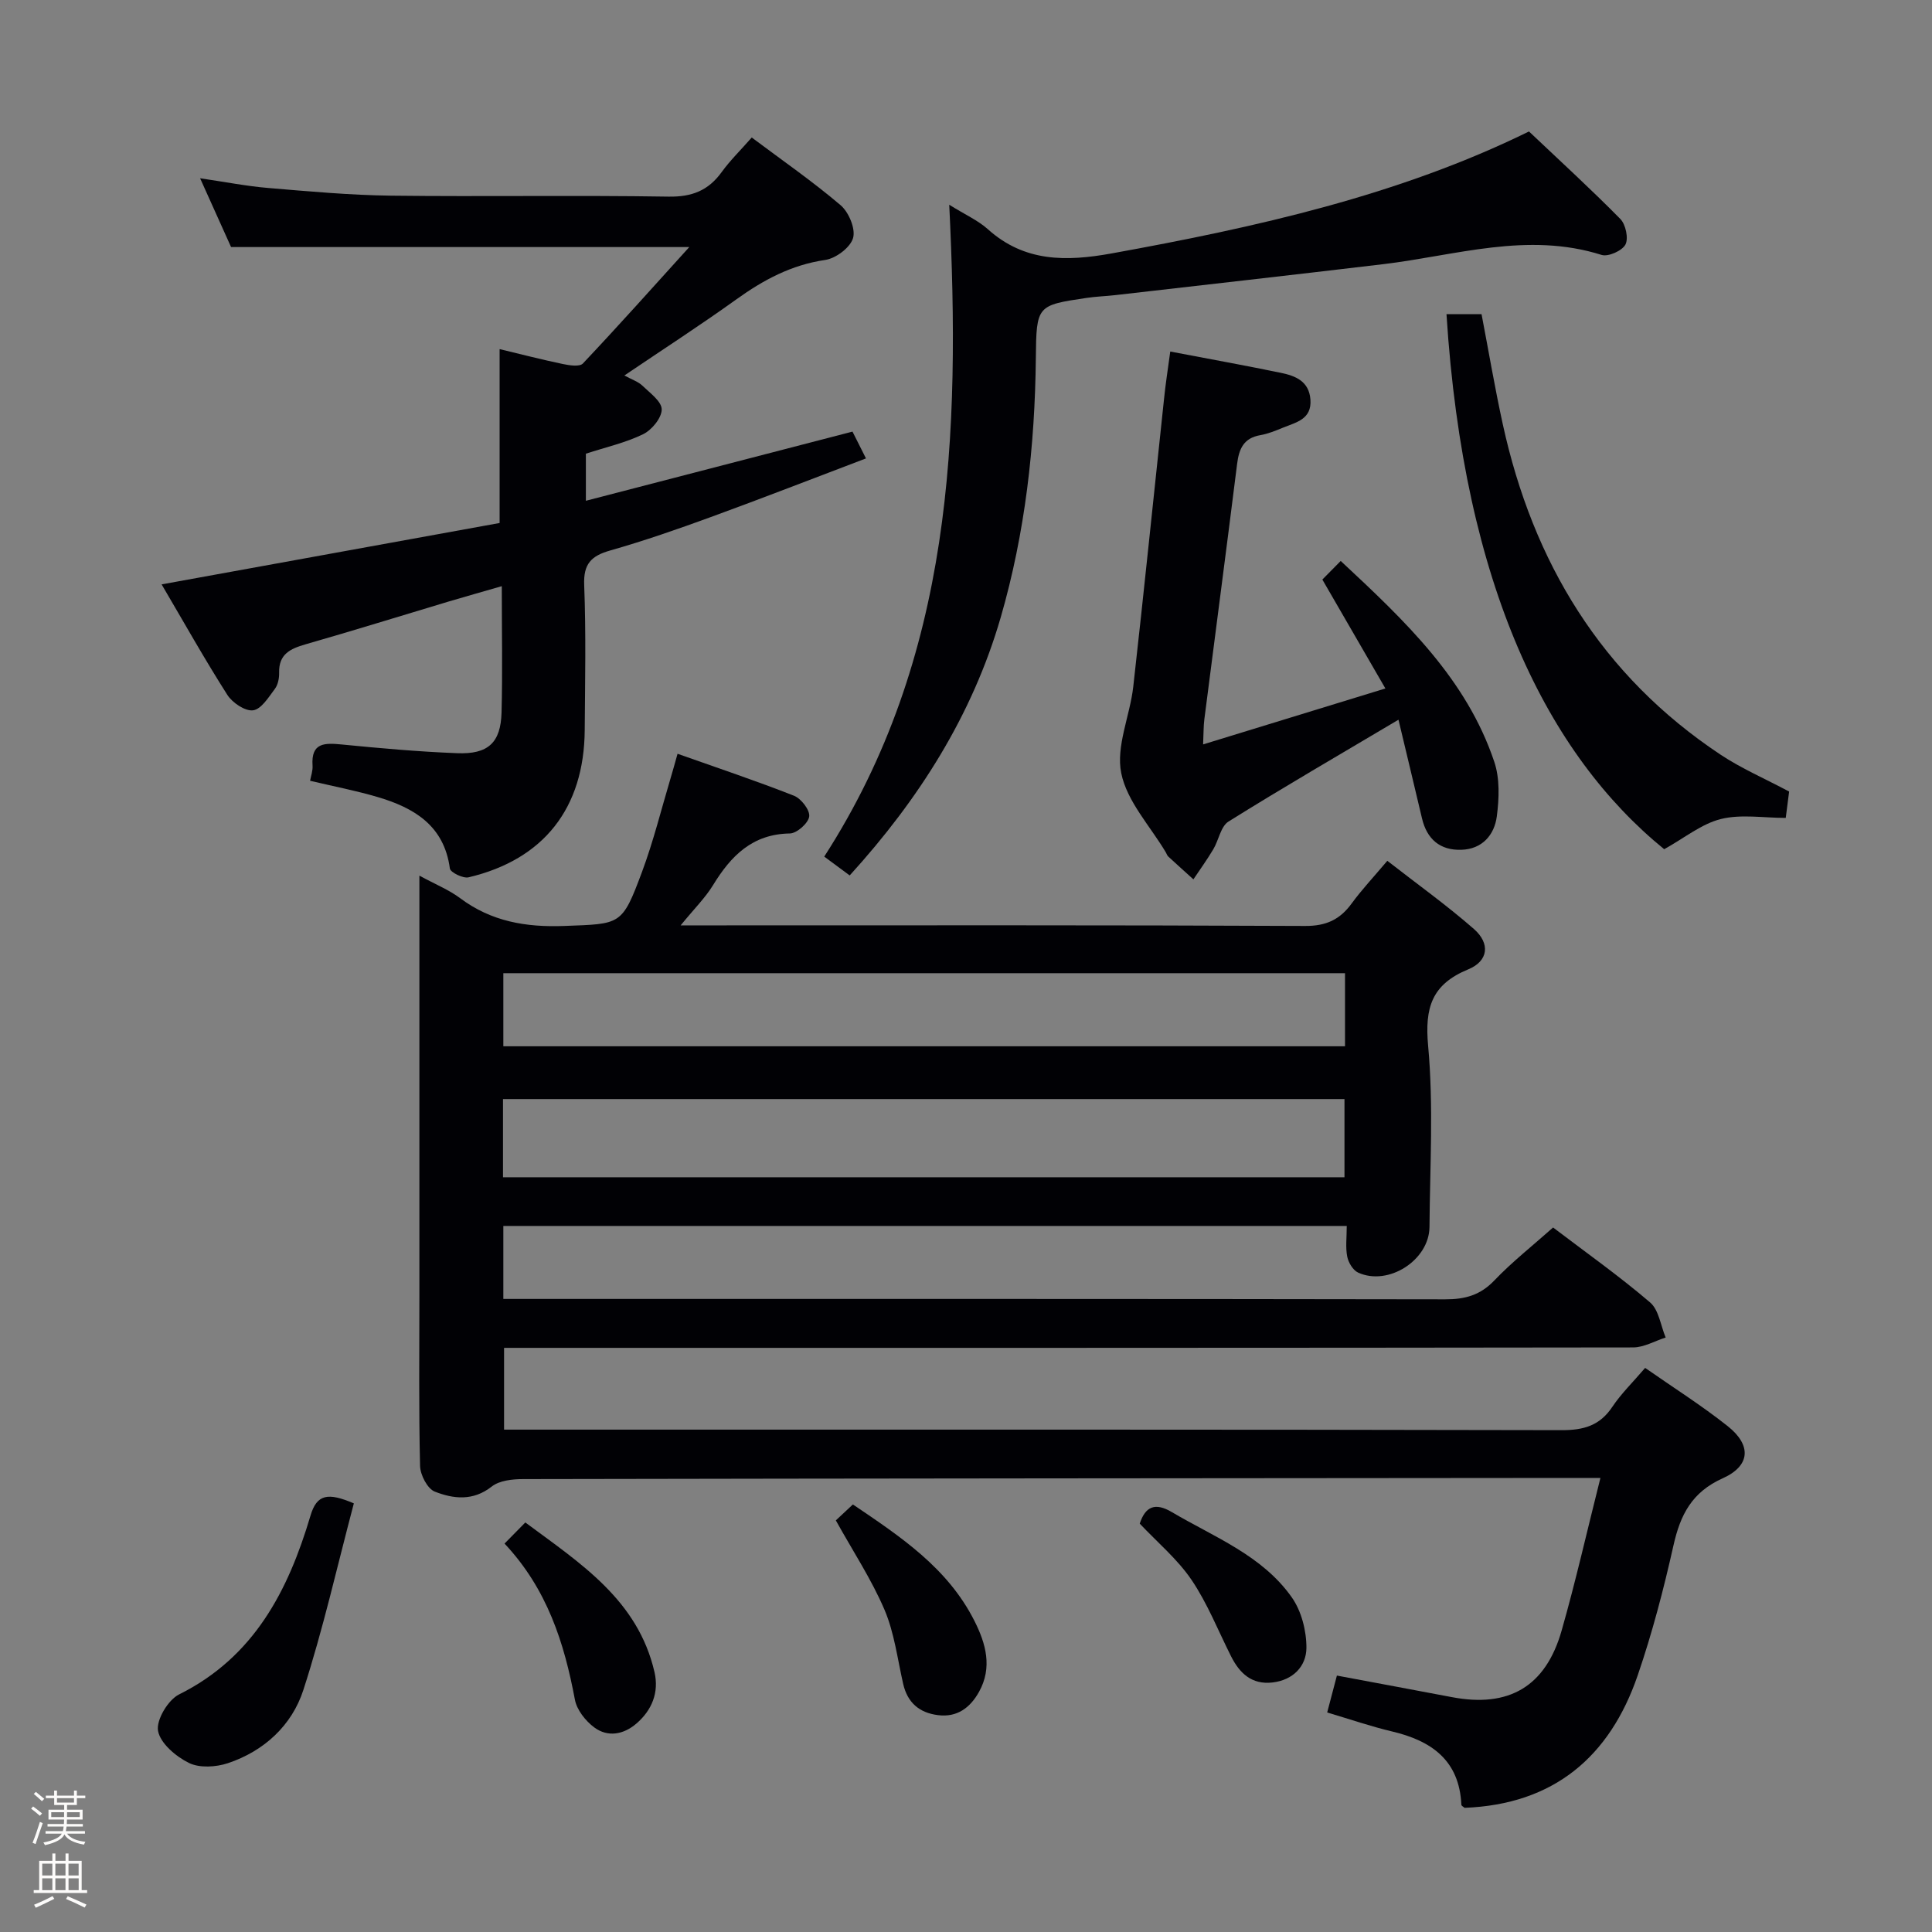 <svg enable-background="new 0 0 400 400" viewBox="0 0 400 400" xmlns="http://www.w3.org/2000/svg"><rect x="0" y="0" width="400" height="400" fill="#808080" stroke="none"/><path d="m6.44 374.46.42-.45c.65.47 1.27.95 1.85 1.44l-.45.49c-.65-.56-1.25-1.06-1.82-1.48m.93 7.33-.63-.26c.55-1.36 1.05-2.8 1.52-4.33.19.1.38.19.59.27-.46 1.29-.95 2.73-1.48 4.32m-.38-10.38.44-.42c.43.34 1.01.82 1.74 1.44l-.49.49c-.53-.51-1.09-1.01-1.69-1.51m2.5.35h1.72v-1.04h.59v1.04h3.52v-1.04h.59v1.04h1.75v.53h-1.75v1.42h-2.03v.97h3.22v2.03h-3.24c0 .35-.01.66-.03.93h3.32v.53h-3.37c-.03.27-.08.58-.15.94h3.96v.53h-3.71c.67.92 1.93 1.48 3.79 1.68-.13.24-.23.44-.29.59-2.13-.38-3.48-1.08-4.04-2.12-.43.97-1.77 1.72-4.03 2.23-.09-.19-.2-.37-.33-.55 2.1-.42 3.37-1.03 3.81-1.83h-3.36v-.53h3.58c.08-.29.13-.61.16-.94h-3.33v-.53h3.39c.02-.27.04-.58.04-.93h-3.23v-2.03h3.25v-.97h-2.07v-1.42h-1.73zm1.12 3.44v1h2.65c.01-.3.02-.44.01-.4v-.25-.35zm1.19-2h3.52v-.91h-3.52zm4.71 2h-2.63v.59c0 .15-.01.28-.01.4h2.64z" fill="#fcfbfa"/><path d="m13.56 383.74h.63v1.52h2.72v6.07h1.13v.6h-11.06v-.6h1.13v-6.07h2.73v-1.52h.63v1.52h2.1v-1.52zm-2.69 8.83.38.56c-1.24.63-2.53 1.25-3.85 1.85-.1-.21-.21-.42-.34-.63 1.36-.55 2.63-1.15 3.81-1.78m-2.13-4.27h2.1v-2.45h-2.1zm0 3.04h2.1v-2.46h-2.1zm2.72-3.04h2.1v-2.45h-2.1zm0 3.04h2.1v-2.46h-2.1zm6.07 3.6c-1.41-.71-2.7-1.3-3.86-1.78l.35-.56c1.45.62 2.75 1.19 3.88 1.72zm-1.25-9.09h-2.1v2.45h2.1zm-2.09 5.49h2.1v-2.46h-2.1z" fill="#fcfbfa"/><g fill="#010105"><path d="m140.28 156.06c8.32 2.95 16.3 5.61 24.11 8.69 1.48.58 3.32 2.97 3.15 4.29-.18 1.38-2.56 3.5-4.01 3.52-7.78.12-12.19 4.64-15.89 10.68-1.62 2.65-3.9 4.89-6.72 8.35h6.81c40.83 0 81.66-.08 122.48.12 4.35.02 7.2-1.31 9.64-4.66 2.05-2.81 4.46-5.37 7.38-8.83 6.09 4.75 12.25 9.15 17.93 14.12 3.43 3.01 2.99 6.64-1.17 8.35-7.56 3.11-9.04 7.91-8.31 15.86 1.14 12.39.37 24.97.28 37.47-.05 6.88-8.51 12.31-14.77 9.46-1.07-.49-2.02-2.08-2.26-3.31-.38-1.91-.1-3.95-.1-6.35-58.38 0-116.42 0-174.62 0v15.11h6.04c62.99 0 125.98-.03 188.97.08 4.1.01 7.25-.85 10.17-3.91 3.66-3.83 7.87-7.14 12.16-10.96 6.76 5.14 13.67 10.03 20.08 15.51 1.82 1.55 2.19 4.8 3.23 7.27-2.25.71-4.5 2.05-6.75 2.05-75.82.11-151.65.09-227.47.09-1.98 0-3.95 0-6.28 0v16.93h5.97c70.99 0 141.98-.05 212.97.11 4.58.01 7.91-.93 10.51-4.82 1.83-2.74 4.25-5.09 6.8-8.07 5.78 4.04 11.66 7.75 17.08 12.05 4.98 3.94 4.74 8.22-1.03 10.81-6.39 2.87-8.77 7.57-10.19 13.91-2.03 9.06-4.39 18.1-7.4 26.88-5.8 16.91-17.42 26.72-35.84 27.43-.22-.2-.66-.4-.67-.63-.42-9.22-6.19-13.26-14.39-15.19-4.34-1.03-8.58-2.49-13.39-3.92.65-2.47 1.29-4.91 2.01-7.64 8.21 1.54 16 2.98 23.79 4.46 11.78 2.25 19.42-2.14 22.74-13.78 2.91-10.2 5.25-20.56 8.03-31.6-2.53 0-4.29 0-6.06 0-72.32.06-144.64.1-216.97.24-2.2 0-4.91.28-6.51 1.54-3.88 3.06-7.95 2.56-11.8 1.05-1.52-.6-3-3.46-3.04-5.33-.28-11.66-.14-23.33-.14-34.99 0-27 0-53.99 0-80.99 0-1.78 0-3.55 0-6.22 3.36 1.83 6.13 2.94 8.44 4.67 6.47 4.84 13.63 6.05 21.57 5.75 11.72-.45 11.92-.04 16.08-11.19 2.37-6.36 4-12.99 5.95-19.51.42-1.39.8-2.79 1.41-4.95zm-36.14 87.68h174.22c0-5.62 0-10.97 0-16.19-58.34 0-116.21 0-174.22 0zm.07-27.12h174.26c0-5.2 0-10.09 0-15.13-58.25 0-116.15 0-174.26 0z"/><path d="m176.5 89.36c.84 1.68 1.66 3.3 2.79 5.55-10.82 4.1-21.43 8.24-32.12 12.14-6.87 2.51-13.8 4.92-20.83 6.92-3.94 1.12-5.57 2.77-5.39 7.16.39 9.98.18 20 .11 30-.11 16.15-8.46 26.83-24.05 30.51-1.14.27-3.76-1.02-3.87-1.83-1.19-8.91-7.43-12.57-14.98-14.8-4.44-1.31-9.02-2.19-13.96-3.36.18-1 .58-2.08.51-3.12-.33-4.84 2.53-4.73 6.08-4.39 7.93.78 15.88 1.49 23.85 1.8 6.44.26 9.03-2.18 9.2-8.43.22-8.48.05-16.97.05-26.15-3.94 1.14-7.51 2.14-11.07 3.2-9.85 2.95-19.68 6.01-29.57 8.84-3.16.91-5.55 2.04-5.46 5.87.03 1.12-.23 2.48-.87 3.34-1.3 1.73-2.82 4.22-4.51 4.45-1.64.23-4.29-1.55-5.34-3.19-4.69-7.36-8.97-14.99-13.61-22.88 23.83-4.33 46.94-8.52 69.98-12.71 0-12.41 0-24 0-36 4.21 1.01 8.62 2.15 13.06 3.08 1.37.29 3.5.62 4.18-.1 7.36-7.8 14.51-15.8 22.03-24.11-31.89 0-62.94 0-94.87 0-1.73-3.84-3.88-8.61-6.41-14.24 5.21.76 9.65 1.64 14.13 2.01 8.44.71 16.89 1.48 25.35 1.59 19.16.23 38.34-.11 57.5.2 4.86.08 8.24-1.26 11.01-5.09 1.74-2.4 3.89-4.5 6.22-7.15 6.31 4.73 12.6 9.08 18.39 14.01 1.7 1.44 3.14 4.88 2.59 6.8-.57 1.97-3.57 4.22-5.77 4.54-7.01 1.02-12.8 4.14-18.41 8.17-7.42 5.33-15.1 10.29-23.17 15.75 1.59.87 2.86 1.27 3.72 2.1 1.57 1.51 4.01 3.27 4.01 4.93 0 1.76-2.06 4.26-3.85 5.13-3.66 1.78-7.74 2.69-11.85 4.03v9.75c18.55-4.81 36.64-9.5 55.2-14.32z"/><path d="m175.92 181.25c-1.77-1.31-3.33-2.47-5.27-3.9 26.56-41.19 28.22-87.26 25.88-134.96 3.33 2.08 5.96 3.24 7.99 5.06 7.58 6.83 16.25 6.71 25.57 5.03 29.93-5.42 59.49-12.01 86.47-25.26 6.47 6.13 12.85 11.96 18.91 18.11 1.11 1.13 1.73 4.02 1.06 5.3s-3.56 2.58-4.93 2.15c-15.37-4.86-30.23.13-45.26 1.92-18.47 2.2-36.94 4.28-55.42 6.4-1.98.23-3.99.28-5.96.58-10.26 1.53-10.39 1.54-10.5 12.46-.19 18.19-2.21 36.16-7.26 53.64-5.89 20.32-16.95 37.71-31.28 53.47z"/><path d="m242.29 72.78c7.95 1.52 15.45 2.87 22.9 4.41 3 .62 5.84 1.72 6.12 5.54.3 4.1-2.97 4.7-5.67 5.81-1.53.63-3.11 1.28-4.73 1.56-3.43.6-4.39 2.83-4.78 5.95-2.2 17.62-4.53 35.23-6.78 52.85-.19 1.46-.15 2.94-.26 5.22 12.61-3.87 24.7-7.58 37.74-11.58-4.59-7.93-8.63-14.91-13.05-22.55 1.02-1.03 2.24-2.28 3.8-3.85 13.34 12.43 26.04 24.42 31.8 41.6 1.16 3.45 1 7.59.52 11.28-.51 3.85-3.01 6.78-7.34 6.92-4.41.14-7.13-2.19-8.15-6.5-1.59-6.74-3.21-13.47-4.87-20.43-12.29 7.3-23.86 14-35.19 21.08-1.62 1.01-2.02 3.86-3.16 5.76-1.27 2.13-2.73 4.15-4.11 6.21-1.74-1.57-3.49-3.14-5.21-4.73-.23-.22-.33-.57-.5-.86-3.23-5.44-8.05-10.55-9.23-16.4-1.13-5.57 1.81-11.87 2.49-17.9 2.23-19.81 4.24-39.65 6.36-59.47.31-3.12.8-6.22 1.3-9.92z"/><path d="m299.48 65.05h7.26c1.45 7.57 2.74 15.21 4.39 22.76 6.25 28.6 20.42 52.06 45.13 68.46 4.27 2.83 9.04 4.89 14.16 7.61-.17 1.29-.39 3.03-.7 5.46-4.61 0-9.25-.81-13.43.23-4 .99-7.51 3.91-11.74 6.25-24.01-19.55-41.48-54.27-45.07-110.77z"/><path d="m73.26 311.26c-3.43 12.94-6.35 25.99-10.46 38.65-2.37 7.31-8.11 12.63-15.62 15.14-2.47.82-5.86 1.03-8.06-.05-2.7-1.33-5.93-4.06-6.4-6.64-.41-2.25 2.07-6.41 4.36-7.55 15.53-7.73 22.59-21.48 27.2-37 1.32-4.48 3.62-4.84 8.98-2.55z"/><path d="m173.05 314.78c.84-.79 2.03-1.9 3.53-3.3 9.82 6.64 19.61 13.11 25.15 24.08 2.39 4.72 3.78 9.67.96 14.73-1.82 3.26-4.51 5.32-8.5 4.81-3.86-.49-6.31-2.58-7.2-6.48-1.18-5.15-1.82-10.54-3.86-15.33-2.7-6.31-6.54-12.13-10.08-18.51z"/><path d="m104.46 319.58c1.59-1.62 2.75-2.79 4.3-4.37 11.43 8.48 23.31 16.05 26.75 31 .96 4.19-.53 7.88-3.78 10.66-2.63 2.25-5.89 2.86-8.7.77-1.8-1.34-3.6-3.61-4-5.73-2.21-11.77-5.72-22.89-14.57-32.33z"/><path d="m235.97 315.45c1.16-3.53 3.16-4.45 6.64-2.39 8.8 5.2 18.73 8.96 24.85 17.67 2 2.84 3.04 6.95 3.02 10.46-.03 3.81-2.78 6.66-7.03 7.15-4.28.49-6.8-1.9-8.57-5.42-2.68-5.31-4.88-10.94-8.19-15.83-2.92-4.3-7.07-7.77-10.72-11.64z"/></g></svg>